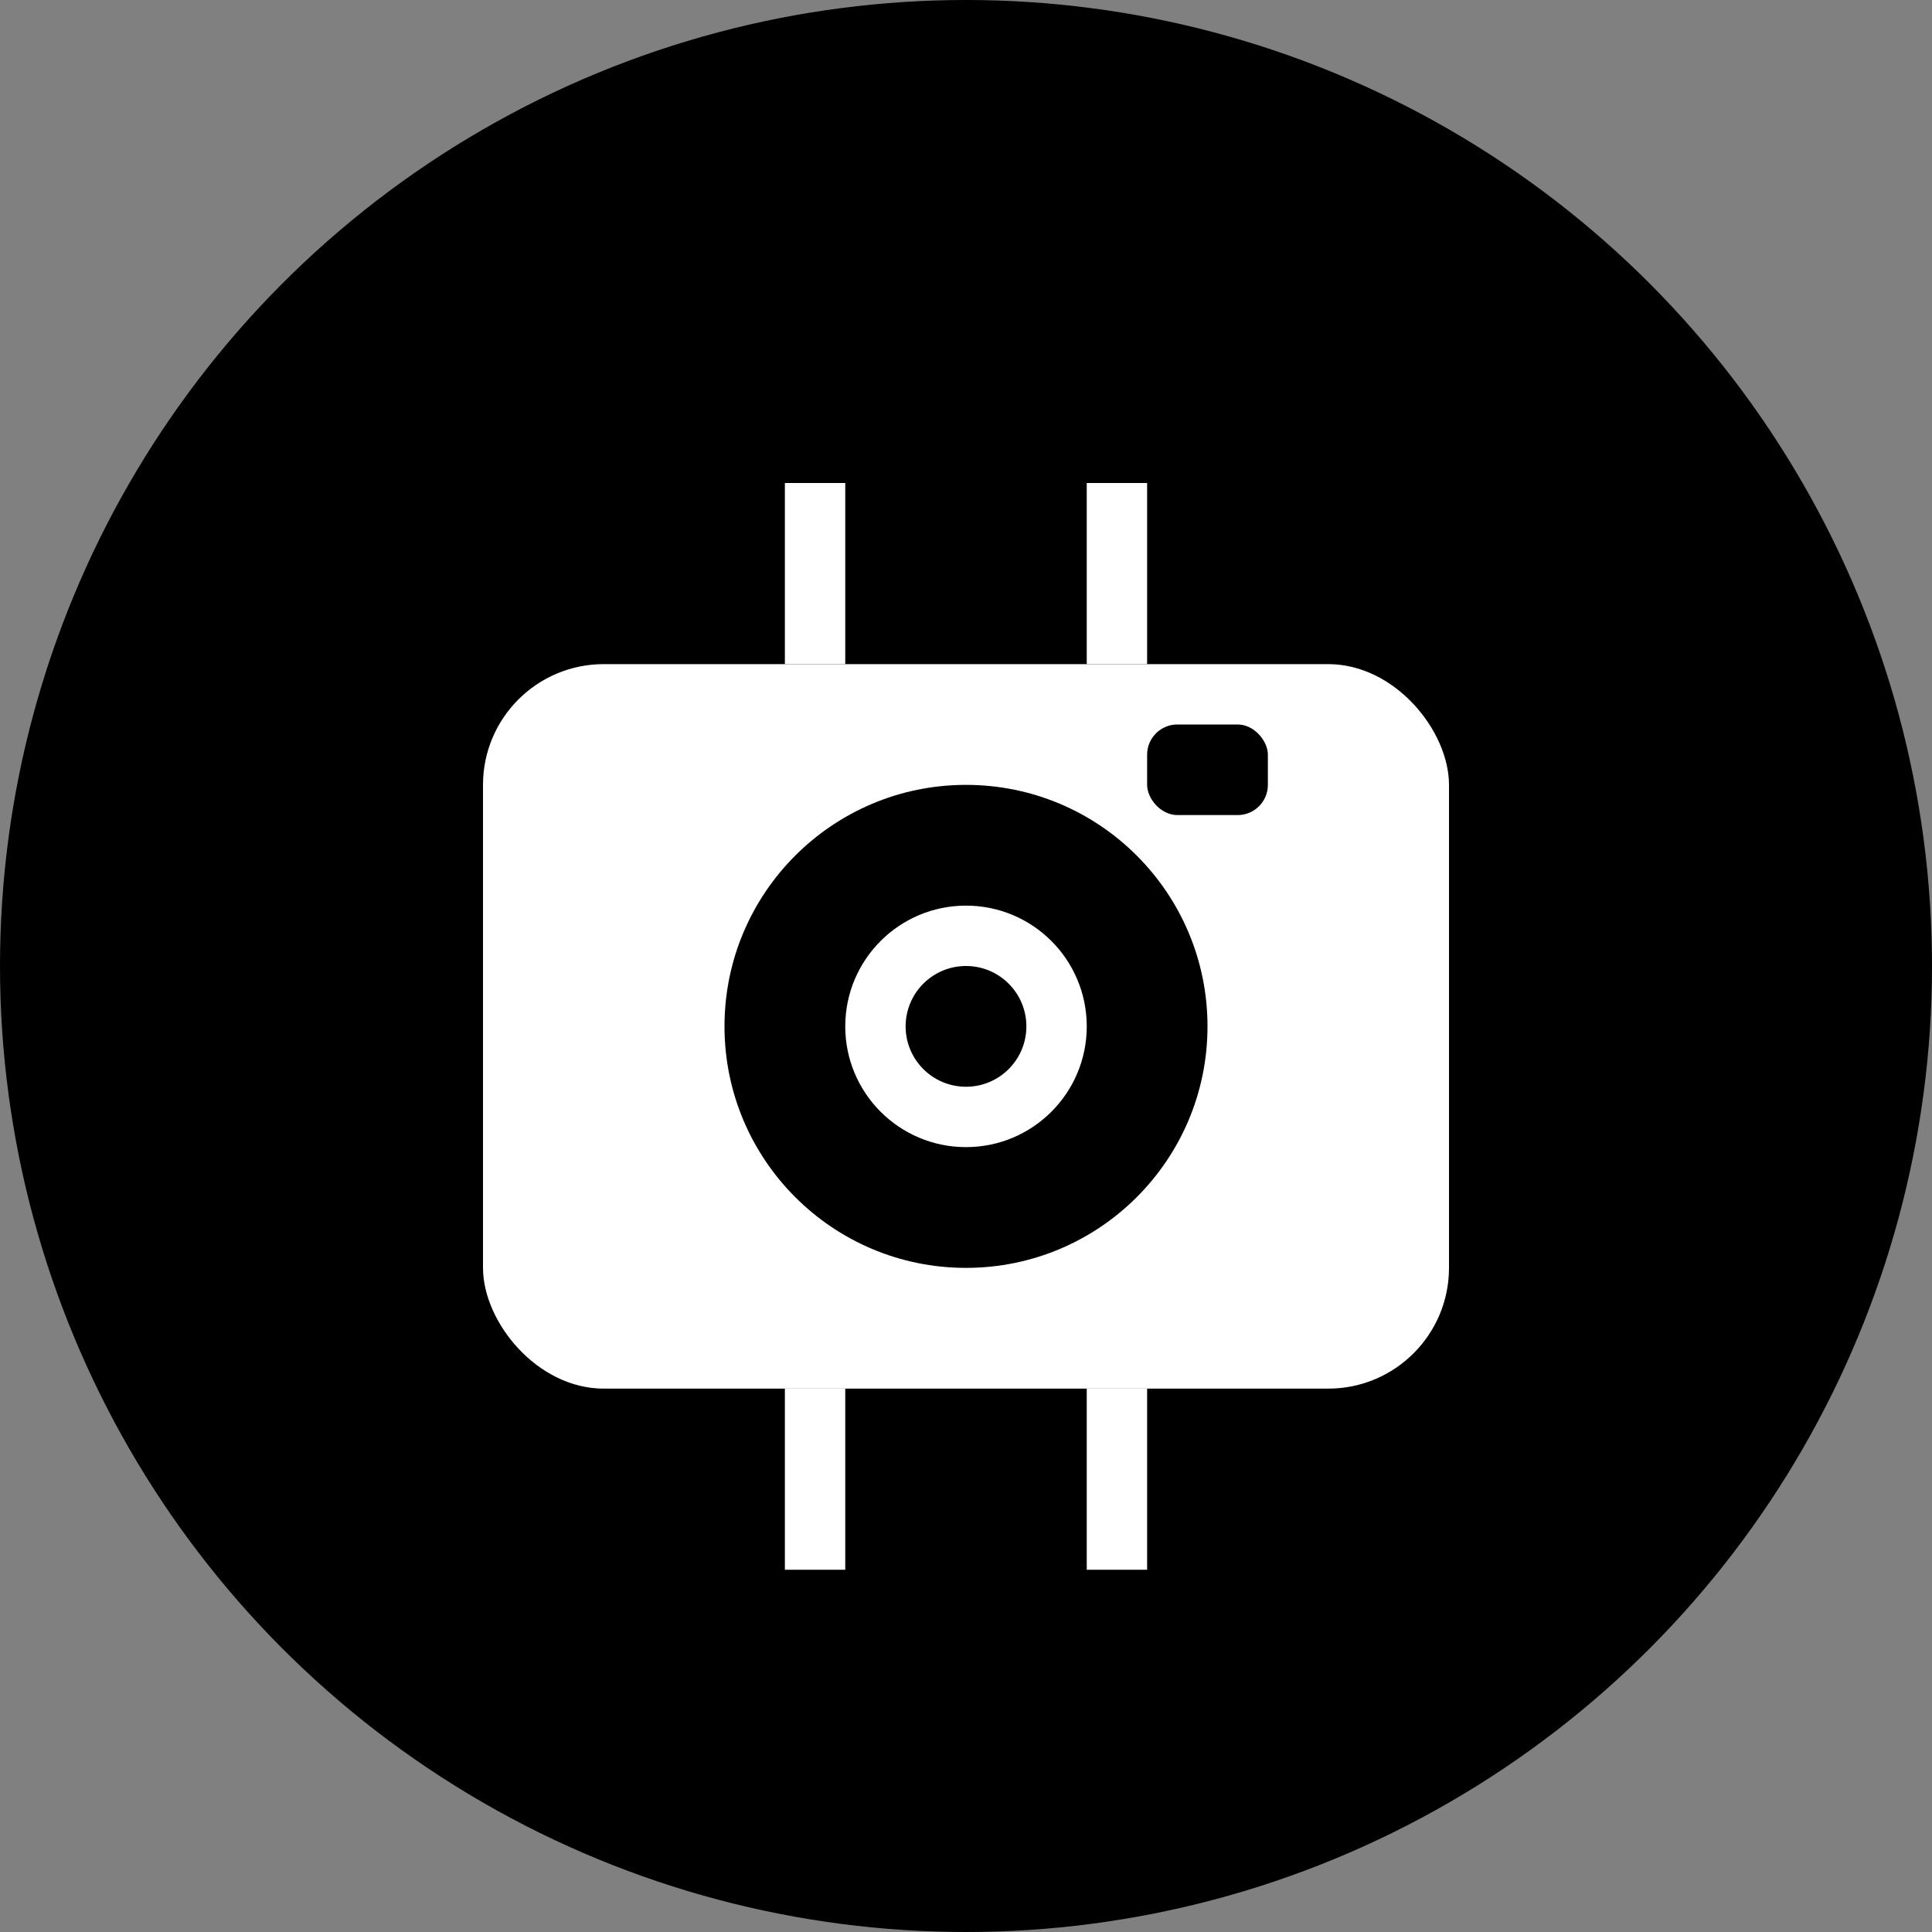 <svg width="128" height="128" viewBox="0 0 128 128" fill="none" xmlns="http://www.w3.org/2000/svg">
  <rect x="0" y="0" width="128" height="128" fill="#808080" stroke="none"/>
  <!-- Black circular background -->
  <circle cx="64" cy="64" r="64" fill="#000000"/>
  
  <!-- Camera body - main rectangle -->
  <rect x="32" y="44" width="64" height="48" rx="8" ry="8" fill="white"/>
  
  <!-- Camera lens outer ring -->
  <circle cx="64" cy="68" r="16" fill="#000000"/>
  
  <!-- Camera lens inner ring -->
  <circle cx="64" cy="68" r="8" fill="white"/>
  
  <!-- Camera lens center -->
  <circle cx="64" cy="68" r="4" fill="#000000"/>
  
  <!-- Top connectors/flash -->
  <rect x="52" y="32" width="4" height="12" fill="white"/>
  <rect x="72" y="32" width="4" height="12" fill="white"/>
  
  <!-- Bottom connectors -->
  <rect x="52" y="92" width="4" height="12" fill="white"/>
  <rect x="72" y="92" width="4" height="12" fill="white"/>
  
  <!-- Viewfinder -->
  <rect x="76" y="48" width="8" height="6" rx="2" ry="2" fill="#000000"/>
</svg>
